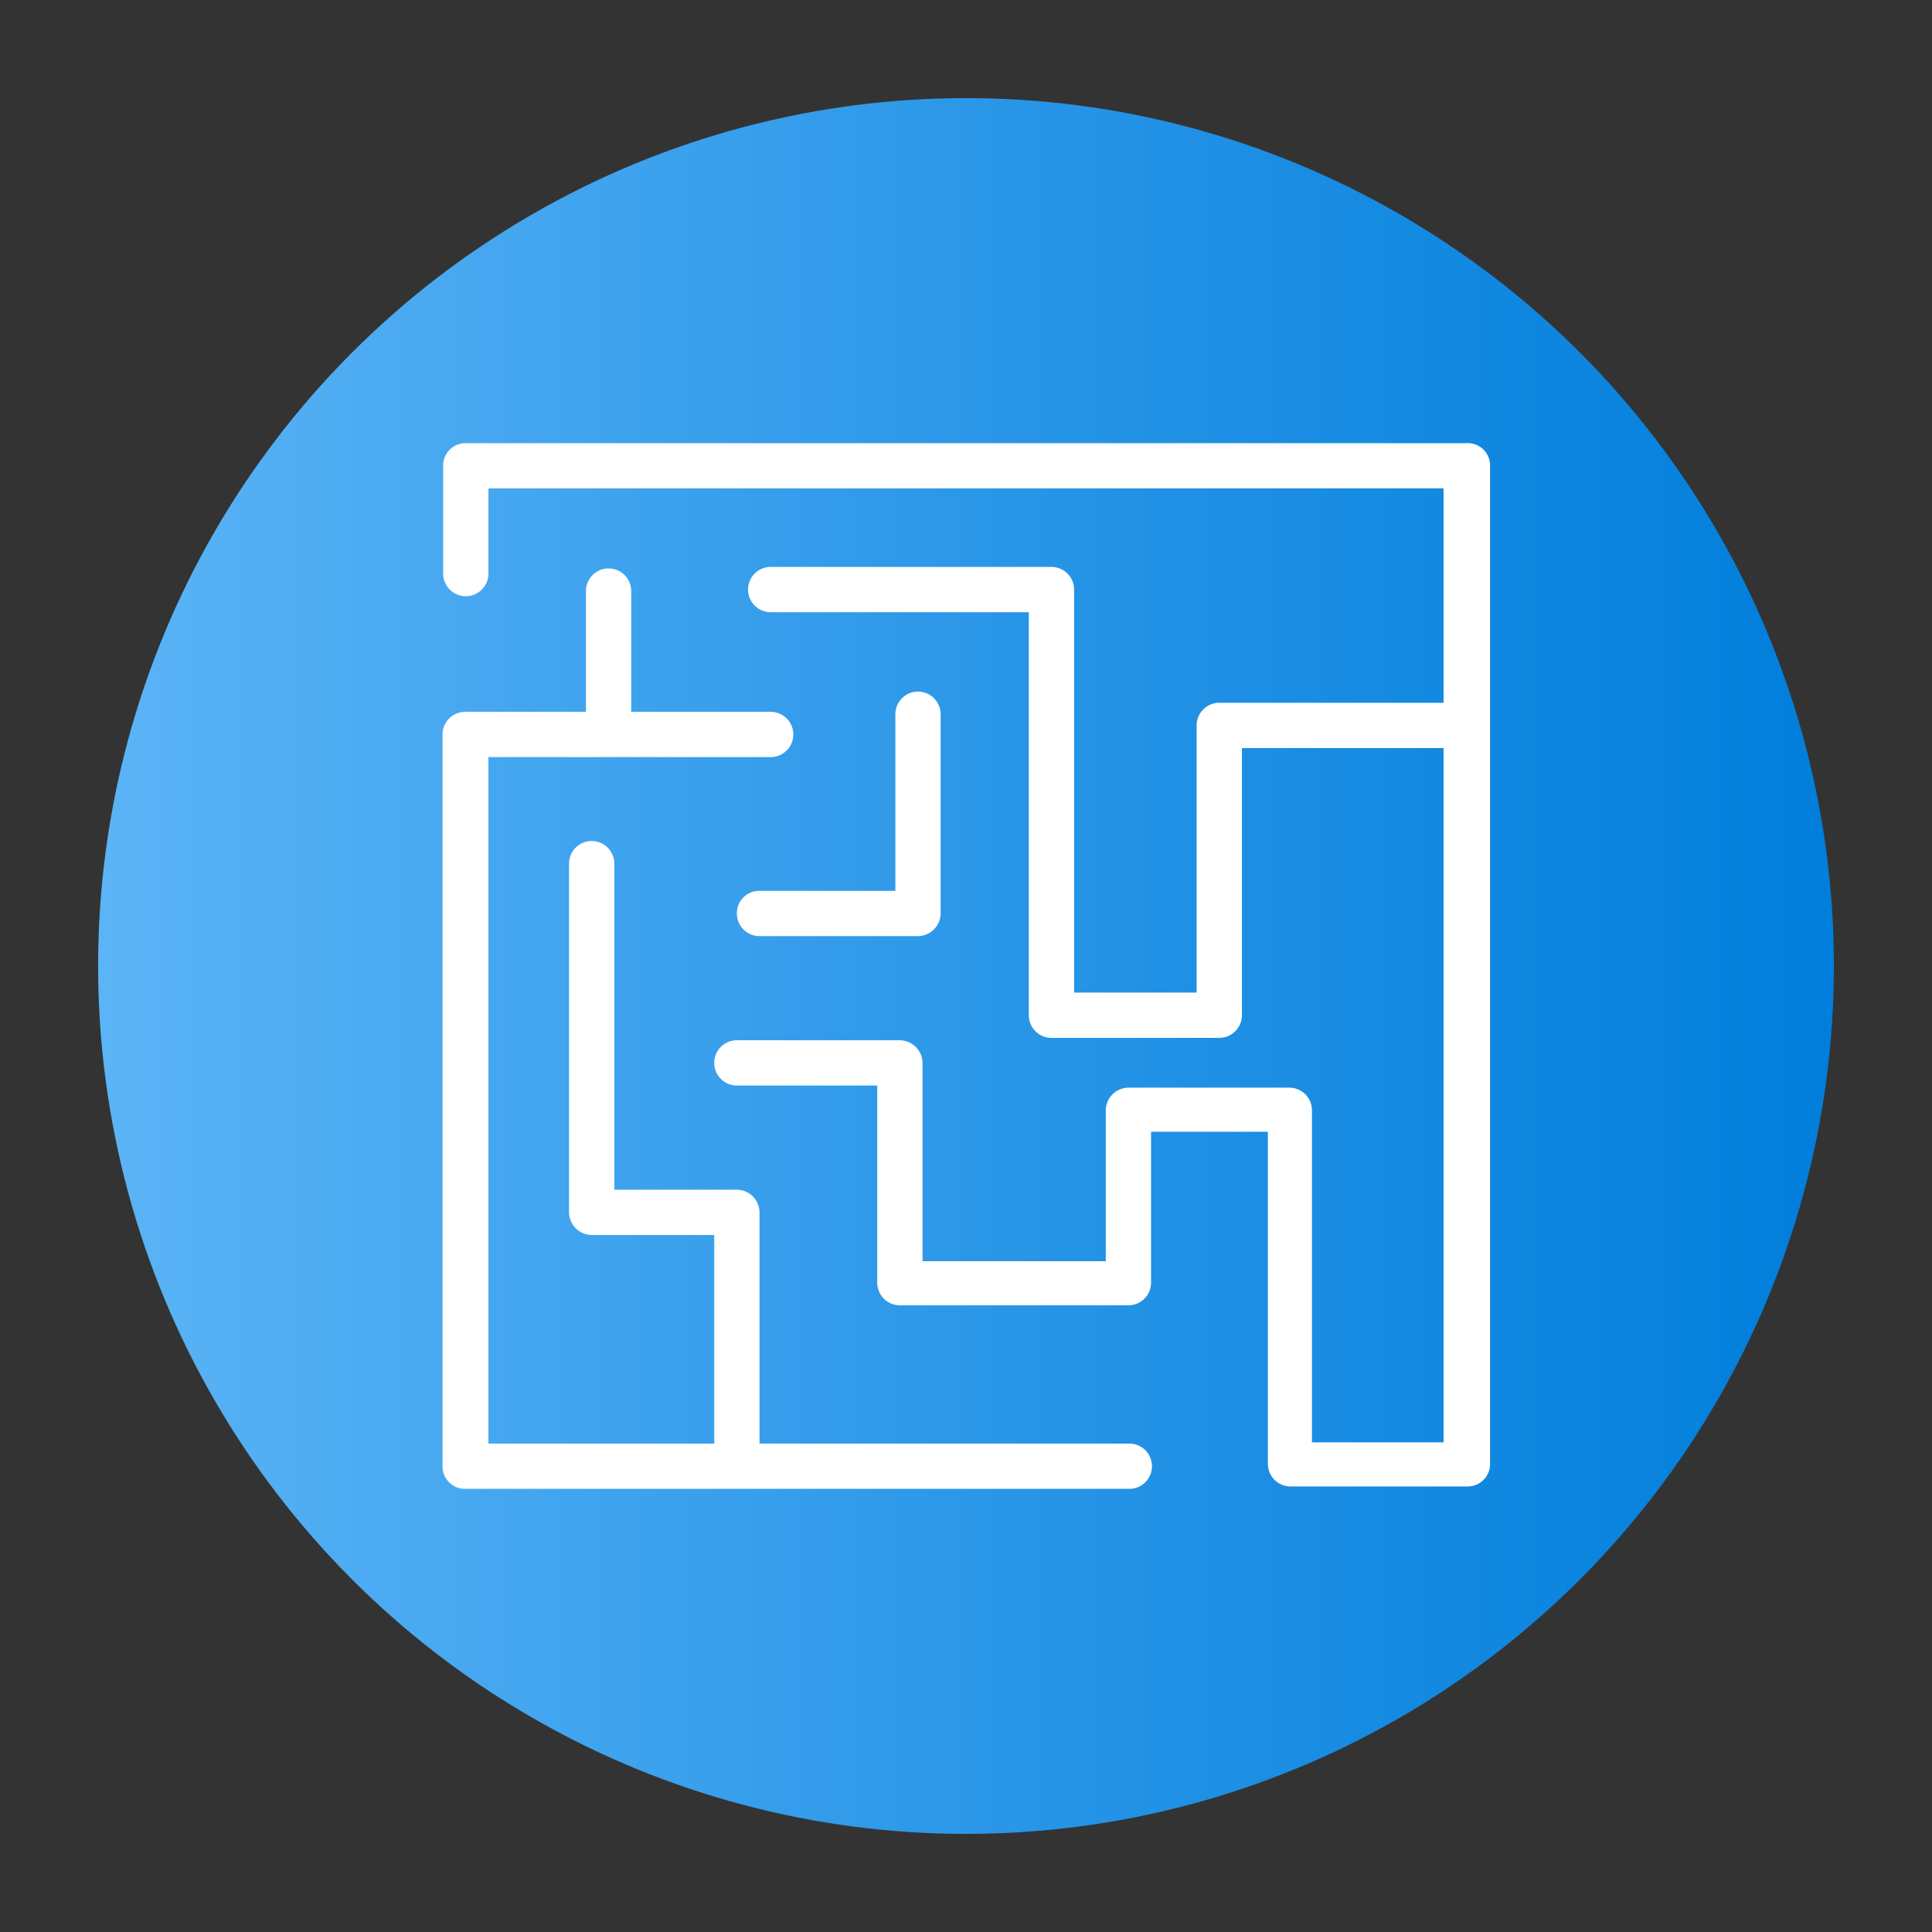 <?xml version="1.0" encoding="UTF-8" standalone="no"?> <svg xmlns="http://www.w3.org/2000/svg" xmlns:xlink="http://www.w3.org/1999/xlink" viewBox="0 0 64 64"><rect x="0" y="0" width="64" height="64" fill="#333333" stroke="none"/><defs><style>.cls-1{fill:url(#linear-gradient);}.cls-2{fill:#fff;}</style><linearGradient id="linear-gradient" x1="3.25" y1="32" x2="60.75" y2="32" gradientUnits="userSpaceOnUse"><stop offset="0" stop-color="#5bb4f6"/><stop offset="0.61" stop-color="#2191e5"/><stop offset="1" stop-color="#007edb"/></linearGradient></defs><g id="Layer_26" data-name="Layer 26"><circle class="cls-1" cx="32" cy="32" r="28.75"/><path class="cls-2" d="M48.57,14.68H15.43a.74.74,0,0,0-.75.75V19a.75.75,0,0,0,1.5,0V16.18H47.82v7.1H40.39a.75.75,0,0,0-.75.75v8.85H35.58V19.53a.75.75,0,0,0-.75-.75h-9.3a.75.75,0,0,0,0,1.5h8.55V33.63a.75.75,0,0,0,.75.75h5.56a.75.75,0,0,0,.75-.75V24.78h6.68v23H43.46v-11a.75.75,0,0,0-.75-.75H37.38a.76.76,0,0,0-.75.75v5H30.56V35.21a.76.76,0,0,0-.75-.75h-5.4a.75.75,0,0,0,0,1.5h4.65v6.53a.75.75,0,0,0,.75.75h7.57a.75.75,0,0,0,.75-.75v-5H42v11a.75.75,0,0,0,.75.75h5.86a.74.74,0,0,0,.75-.75V15.43A.74.74,0,0,0,48.57,14.68Z"/><path class="cls-2" d="M37.39,47.82H25.16V40.16a.76.76,0,0,0-.75-.75H20.35V28.61a.75.75,0,0,0-1.5,0V40.16a.76.76,0,0,0,.75.75h4.06v6.91H16.18V25.08h9.35a.75.75,0,0,0,0-1.5H20.91v-4a.75.75,0,0,0-1.5,0v4h-4a.75.75,0,0,0-.75.75V48.57a.74.74,0,0,0,.75.75h22a.75.75,0,0,0,0-1.5Z"/><path class="cls-2" d="M24.41,30.26a.75.75,0,0,0,.75.75h5.25a.76.76,0,0,0,.75-.75v-6.6a.75.75,0,0,0-1.5,0v5.85h-4.5A.74.74,0,0,0,24.41,30.26Z"/></g></svg>